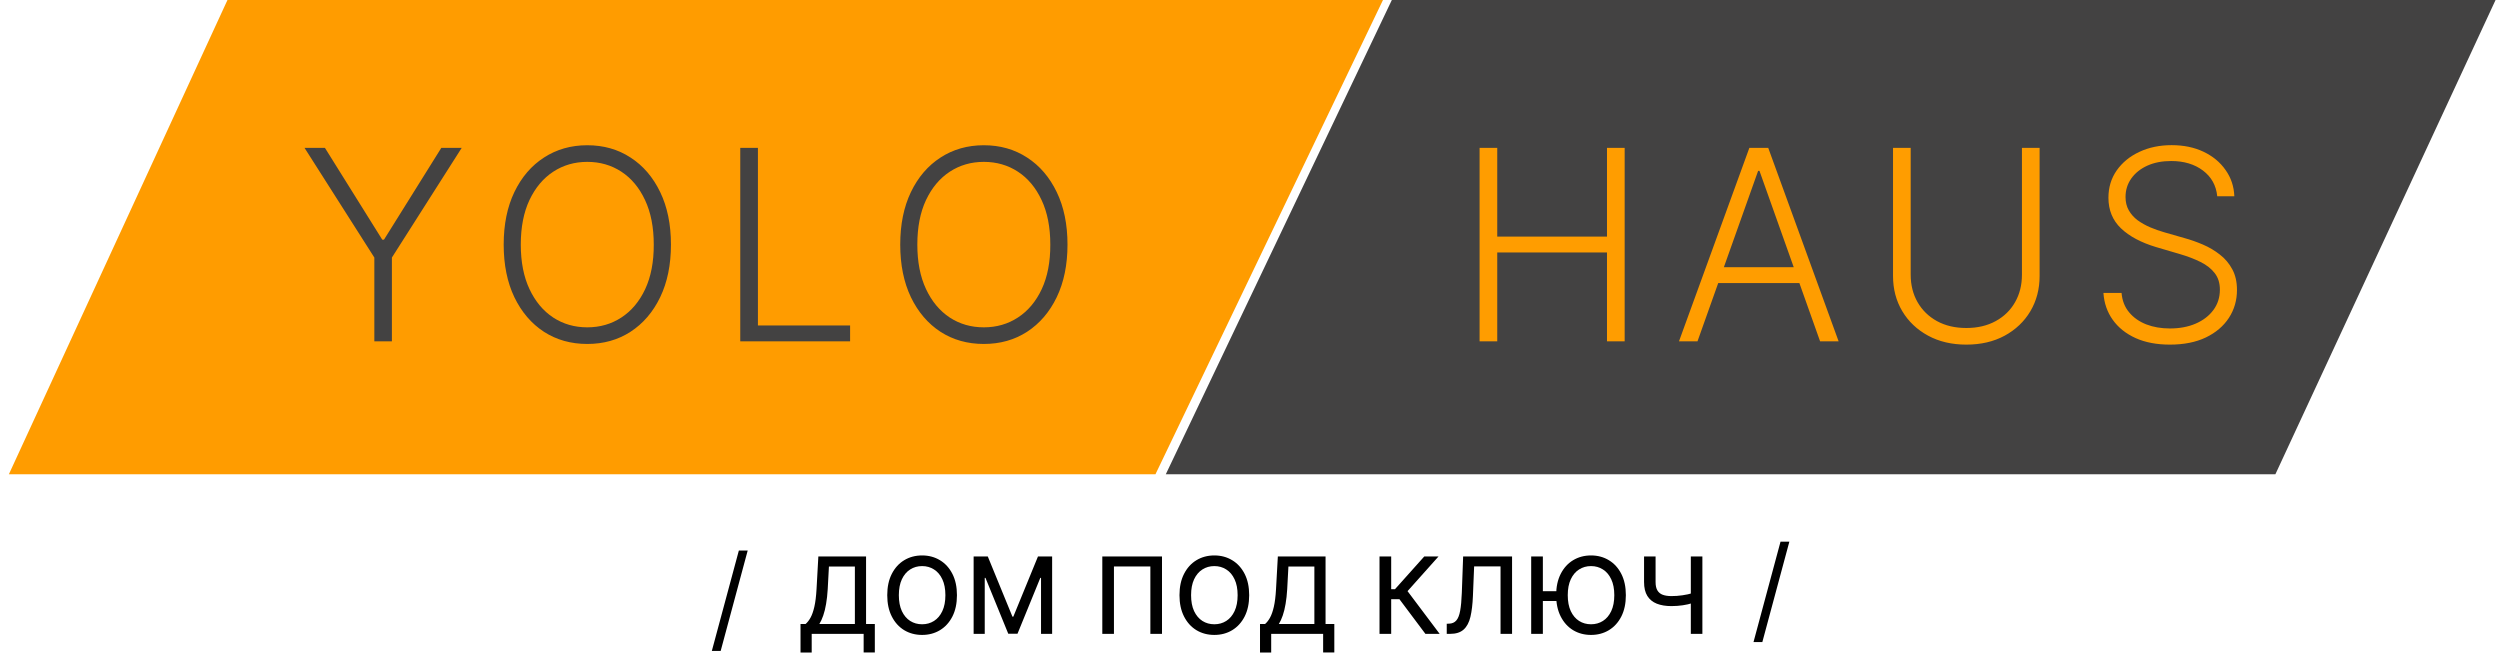 <svg width="564" height="150" viewBox="0 0 564 150" fill="none" xmlns="http://www.w3.org/2000/svg">
<g clip-path="url(#clip0_1_2)">
<path d="M168.679 124.205L162.585 146.844H160.591L166.685 124.205H168.679Z" fill="black"/>
<path d="M403.679 122.205L397.585 144.844H395.591L401.685 122.205H403.679Z" fill="black"/>
<path d="M180.597 147.219V140.767H181.747C182.139 140.437 182.506 139.969 182.847 139.361C183.188 138.753 183.477 137.932 183.716 136.898C183.955 135.864 184.119 134.537 184.21 132.918L184.619 125.545H195.384V140.767H197.361V147.193H194.838V143H183.119V147.219H180.597ZM184.849 140.767H192.861V127.812H187.006L186.733 132.918C186.659 134.151 186.537 135.259 186.366 136.241C186.202 137.224 185.989 138.094 185.727 138.849C185.472 139.599 185.179 140.239 184.849 140.767ZM215.888 134.273C215.888 136.136 215.547 137.739 214.865 139.08C214.183 140.415 213.248 141.443 212.061 142.165C210.879 142.881 209.535 143.239 208.03 143.239C206.518 143.239 205.169 142.881 203.981 142.165C202.8 141.443 201.868 140.412 201.186 139.071C200.504 137.73 200.163 136.131 200.163 134.273C200.163 132.409 200.504 130.81 201.186 129.474C201.868 128.134 202.8 127.105 203.981 126.389C205.169 125.668 206.518 125.307 208.03 125.307C209.535 125.307 210.879 125.668 212.061 126.389C213.248 127.105 214.183 128.134 214.865 129.474C215.547 130.81 215.888 132.409 215.888 134.273ZM213.28 134.273C213.28 132.852 213.05 131.656 212.589 130.685C212.135 129.707 211.51 128.969 210.714 128.469C209.925 127.963 209.03 127.71 208.03 127.71C207.024 127.71 206.126 127.963 205.337 128.469C204.547 128.969 203.922 129.707 203.462 130.685C203.007 131.656 202.78 132.852 202.78 134.273C202.78 135.693 203.007 136.892 203.462 137.869C203.922 138.841 204.547 139.58 205.337 140.085C206.126 140.585 207.024 140.835 208.03 140.835C209.03 140.835 209.925 140.585 210.714 140.085C211.51 139.58 212.135 138.841 212.589 137.869C213.05 136.892 213.28 135.693 213.28 134.273ZM219.651 125.545H222.847L228.404 139.114H228.608L234.165 125.545H237.361V143H234.856V130.369H234.694L229.546 142.974H227.466L222.319 130.361H222.157V143H219.651V125.545ZM262.147 125.545V143H259.522V127.795H251.306V143H248.681V125.545H262.147ZM281.815 134.273C281.815 136.136 281.475 137.739 280.793 139.08C280.111 140.415 279.176 141.443 277.989 142.165C276.807 142.881 275.463 143.239 273.958 143.239C272.446 143.239 271.097 142.881 269.909 142.165C268.727 141.443 267.796 140.412 267.114 139.071C266.432 137.73 266.091 136.131 266.091 134.273C266.091 132.409 266.432 130.81 267.114 129.474C267.796 128.134 268.727 127.105 269.909 126.389C271.097 125.668 272.446 125.307 273.958 125.307C275.463 125.307 276.807 125.668 277.989 126.389C279.176 127.105 280.111 128.134 280.793 129.474C281.475 130.81 281.815 132.409 281.815 134.273ZM279.208 134.273C279.208 132.852 278.977 131.656 278.517 130.685C278.063 129.707 277.438 128.969 276.642 128.469C275.852 127.963 274.958 127.71 273.958 127.71C272.952 127.71 272.054 127.963 271.264 128.469C270.475 128.969 269.85 129.707 269.389 130.685C268.935 131.656 268.708 132.852 268.708 134.273C268.708 135.693 268.935 136.892 269.389 137.869C269.85 138.841 270.475 139.58 271.264 140.085C272.054 140.585 272.952 140.835 273.958 140.835C274.958 140.835 275.852 140.585 276.642 140.085C277.438 139.58 278.063 138.841 278.517 137.869C278.977 136.892 279.208 135.693 279.208 134.273ZM284.258 147.219V140.767H285.408C285.8 140.437 286.167 139.969 286.508 139.361C286.849 138.753 287.139 137.932 287.377 136.898C287.616 135.864 287.781 134.537 287.871 132.918L288.281 125.545H299.045V140.767H301.022V147.193H298.499V143H286.781V147.219H284.258ZM288.511 140.767H296.522V127.812H290.667L290.394 132.918C290.32 134.151 290.198 135.259 290.028 136.241C289.863 137.224 289.65 138.094 289.389 138.849C289.133 139.599 288.84 140.239 288.511 140.767ZM321.574 143L315.71 135.176H313.852V143H311.219V125.545H313.852V132.918H314.713L321.309 125.545H324.523L317.542 133.361L324.787 143H321.574ZM326.385 143V140.716L326.897 140.699C327.59 140.682 328.135 140.446 328.533 139.991C328.936 139.537 329.229 138.804 329.411 137.793C329.598 136.781 329.723 135.432 329.786 133.744L330.084 125.545H341.121V143H338.522V127.778H332.564L332.292 134.443C332.218 136.312 332.03 137.884 331.729 139.156C331.428 140.423 330.917 141.381 330.195 142.028C329.479 142.676 328.459 143 327.135 143H326.385ZM348.07 125.545V143H345.436V125.545H348.07ZM351.863 133.378V135.585H346.451V133.378H351.863ZM366.794 134.273C366.794 136.136 366.453 137.739 365.772 139.08C365.09 140.415 364.155 141.443 362.968 142.165C361.786 142.881 360.442 143.239 358.936 143.239C357.425 143.239 356.076 142.881 354.888 142.165C353.706 141.443 352.774 140.412 352.093 139.071C351.411 137.73 351.07 136.131 351.07 134.273C351.07 132.409 351.411 130.81 352.093 129.474C352.774 128.134 353.706 127.105 354.888 126.389C356.076 125.668 357.425 125.307 358.936 125.307C360.442 125.307 361.786 125.668 362.968 126.389C364.155 127.105 365.09 128.134 365.772 129.474C366.453 130.81 366.794 132.409 366.794 134.273ZM364.186 134.273C364.186 132.852 363.956 131.656 363.496 130.685C363.041 129.707 362.416 128.969 361.621 128.469C360.831 127.963 359.936 127.71 358.936 127.71C357.931 127.71 357.033 127.963 356.243 128.469C355.453 128.969 354.828 129.707 354.368 130.685C353.914 131.656 353.686 132.852 353.686 134.273C353.686 135.693 353.914 136.892 354.368 137.869C354.828 138.841 355.453 139.58 356.243 140.085C357.033 140.585 357.931 140.835 358.936 140.835C359.936 140.835 360.831 140.585 361.621 140.085C362.416 139.58 363.041 138.841 363.496 137.869C363.956 136.892 364.186 135.693 364.186 134.273ZM370.899 125.545H373.498V131.307C373.498 132.108 373.637 132.741 373.916 133.207C374.194 133.668 374.597 133.994 375.126 134.188C375.66 134.381 376.308 134.477 377.069 134.477C377.472 134.477 377.882 134.463 378.296 134.435C378.717 134.401 379.134 134.355 379.549 134.298C379.964 134.236 380.365 134.165 380.751 134.085C381.143 134 381.507 133.906 381.842 133.804V136.045C381.512 136.153 381.163 136.25 380.793 136.335C380.43 136.415 380.049 136.486 379.651 136.548C379.254 136.605 378.839 136.651 378.407 136.685C377.975 136.719 377.529 136.736 377.069 136.736C375.796 136.736 374.697 136.554 373.771 136.19C372.85 135.821 372.14 135.239 371.64 134.443C371.146 133.648 370.899 132.602 370.899 131.307V125.545ZM381.45 125.545H384.058V143H381.45V125.545Z" fill="black"/>
<path d="M51.318 0H312L260.669 107H2L51.318 0Z" fill="#FF9C00"/>
<path d="M314 0H563L513.325 107H263L314 0Z" fill="#434242"/>
<path d="M68.704 33.364H73.307L86.24 54.074H86.624L99.557 33.364H104.159L88.413 58.101V77H84.45V58.101L68.704 33.364ZM151.366 55.182C151.366 59.727 150.557 63.683 148.938 67.05C147.318 70.402 145.088 73.001 142.247 74.848C139.42 76.68 136.168 77.597 132.489 77.597C128.81 77.597 125.55 76.68 122.709 74.848C119.882 73.001 117.659 70.402 116.04 67.05C114.435 63.683 113.632 59.727 113.632 55.182C113.632 50.636 114.435 46.688 116.04 43.335C117.659 39.969 119.889 37.369 122.73 35.537C125.571 33.69 128.824 32.767 132.489 32.767C136.168 32.767 139.42 33.69 142.247 35.537C145.088 37.369 147.318 39.969 148.938 43.335C150.557 46.688 151.366 50.636 151.366 55.182ZM147.489 55.182C147.489 51.276 146.835 47.93 145.528 45.146C144.222 42.348 142.439 40.21 140.18 38.733C137.922 37.256 135.358 36.517 132.489 36.517C129.634 36.517 127.077 37.256 124.818 38.733C122.56 40.21 120.77 42.341 119.449 45.125C118.142 47.909 117.489 51.261 117.489 55.182C117.489 59.088 118.142 62.433 119.449 65.217C120.756 68.001 122.538 70.139 124.797 71.631C127.055 73.108 129.619 73.847 132.489 73.847C135.358 73.847 137.922 73.108 140.18 71.631C142.453 70.153 144.243 68.023 145.55 65.239C146.857 62.44 147.503 59.088 147.489 55.182ZM167.002 77V33.364H170.987V73.421H191.782V77H167.002ZM240.827 55.182C240.827 59.727 240.018 63.683 238.398 67.05C236.779 70.402 234.549 73.001 231.708 74.848C228.881 76.68 225.629 77.597 221.95 77.597C218.271 77.597 215.011 76.68 212.17 74.848C209.343 73.001 207.12 70.402 205.501 67.05C203.896 63.683 203.093 59.727 203.093 55.182C203.093 50.636 203.896 46.688 205.501 43.335C207.12 39.969 209.35 37.369 212.191 35.537C215.032 33.69 218.285 32.767 221.95 32.767C225.629 32.767 228.881 33.69 231.708 35.537C234.549 37.369 236.779 39.969 238.398 43.335C240.018 46.688 240.827 50.636 240.827 55.182ZM236.95 55.182C236.95 51.276 236.296 47.93 234.989 45.146C233.683 42.348 231.9 40.21 229.641 38.733C227.383 37.256 224.819 36.517 221.95 36.517C219.094 36.517 216.538 37.256 214.279 38.733C212.021 40.21 210.231 42.341 208.91 45.125C207.603 47.909 206.95 51.261 206.95 55.182C206.95 59.088 207.603 62.433 208.91 65.217C210.217 68.001 211.999 70.139 214.258 71.631C216.516 73.108 219.08 73.847 221.95 73.847C224.819 73.847 227.383 73.108 229.641 71.631C231.914 70.153 233.704 68.023 235.011 65.239C236.317 62.44 236.964 59.088 236.95 55.182Z" fill="#434242"/>
<path d="M333.795 77V33.364H337.78V53.371H362.538V33.364H366.523V77H362.538V56.95H337.78V77H333.795ZM382.956 77H378.78L394.654 33.364H398.915L414.789 77H410.612L396.934 38.541H396.635L382.956 77ZM385.961 60.274H407.608V63.854H385.961V60.274ZM456.151 33.364H460.136V62.256C460.136 65.224 459.439 67.881 458.047 70.224C456.655 72.554 454.716 74.394 452.231 75.743C449.759 77.078 446.883 77.746 443.601 77.746C440.334 77.746 437.458 77.071 434.972 75.722C432.486 74.372 430.547 72.533 429.155 70.203C427.763 67.874 427.067 65.224 427.067 62.256V33.364H431.052V61.979C431.052 64.294 431.57 66.361 432.607 68.179C433.644 69.983 435.1 71.403 436.975 72.44C438.864 73.477 441.073 73.996 443.601 73.996C446.13 73.996 448.339 73.477 450.228 72.44C452.117 71.403 453.573 69.983 454.596 68.179C455.633 66.361 456.151 64.294 456.151 61.979V33.364ZM500.209 44.273C499.967 41.844 498.895 39.912 496.992 38.477C495.088 37.043 492.695 36.325 489.811 36.325C487.78 36.325 485.99 36.673 484.442 37.369C482.908 38.065 481.7 39.031 480.82 40.267C479.953 41.489 479.52 42.881 479.52 44.443C479.52 45.594 479.769 46.602 480.266 47.469C480.763 48.335 481.431 49.081 482.269 49.706C483.121 50.317 484.058 50.842 485.081 51.283C486.118 51.723 487.162 52.092 488.213 52.391L492.815 53.712C494.208 54.095 495.6 54.585 496.992 55.182C498.384 55.778 499.655 56.531 500.806 57.44C501.97 58.335 502.901 59.436 503.597 60.743C504.307 62.035 504.662 63.591 504.662 65.409C504.662 67.739 504.058 69.834 502.851 71.695C501.644 73.555 499.911 75.033 497.652 76.126C495.394 77.206 492.688 77.746 489.534 77.746C486.565 77.746 483.987 77.256 481.8 76.276C479.612 75.281 477.894 73.91 476.644 72.163C475.394 70.416 474.69 68.392 474.534 66.091H478.625C478.767 67.81 479.335 69.266 480.33 70.459C481.324 71.652 482.617 72.561 484.208 73.186C485.798 73.797 487.574 74.102 489.534 74.102C491.708 74.102 493.639 73.74 495.33 73.016C497.034 72.277 498.369 71.254 499.335 69.947C500.315 68.626 500.806 67.092 500.806 65.345C500.806 63.868 500.422 62.632 499.655 61.638C498.888 60.629 497.815 59.784 496.438 59.102C495.074 58.42 493.49 57.817 491.686 57.291L486.466 55.757C483.043 54.734 480.386 53.321 478.497 51.517C476.608 49.713 475.663 47.412 475.663 44.614C475.663 42.27 476.288 40.21 477.538 38.435C478.803 36.645 480.507 35.253 482.652 34.258C484.811 33.25 487.233 32.746 489.918 32.746C492.631 32.746 495.031 33.243 497.119 34.237C499.208 35.231 500.862 36.602 502.084 38.349C503.32 40.082 503.98 42.057 504.065 44.273H500.209Z" fill="#FF9D00"/>
</g>
<defs>
<clipPath id="clip0_1_2">
<rect width="564" height="150" fill="white"/>
</clipPath>
</defs>
</svg>
